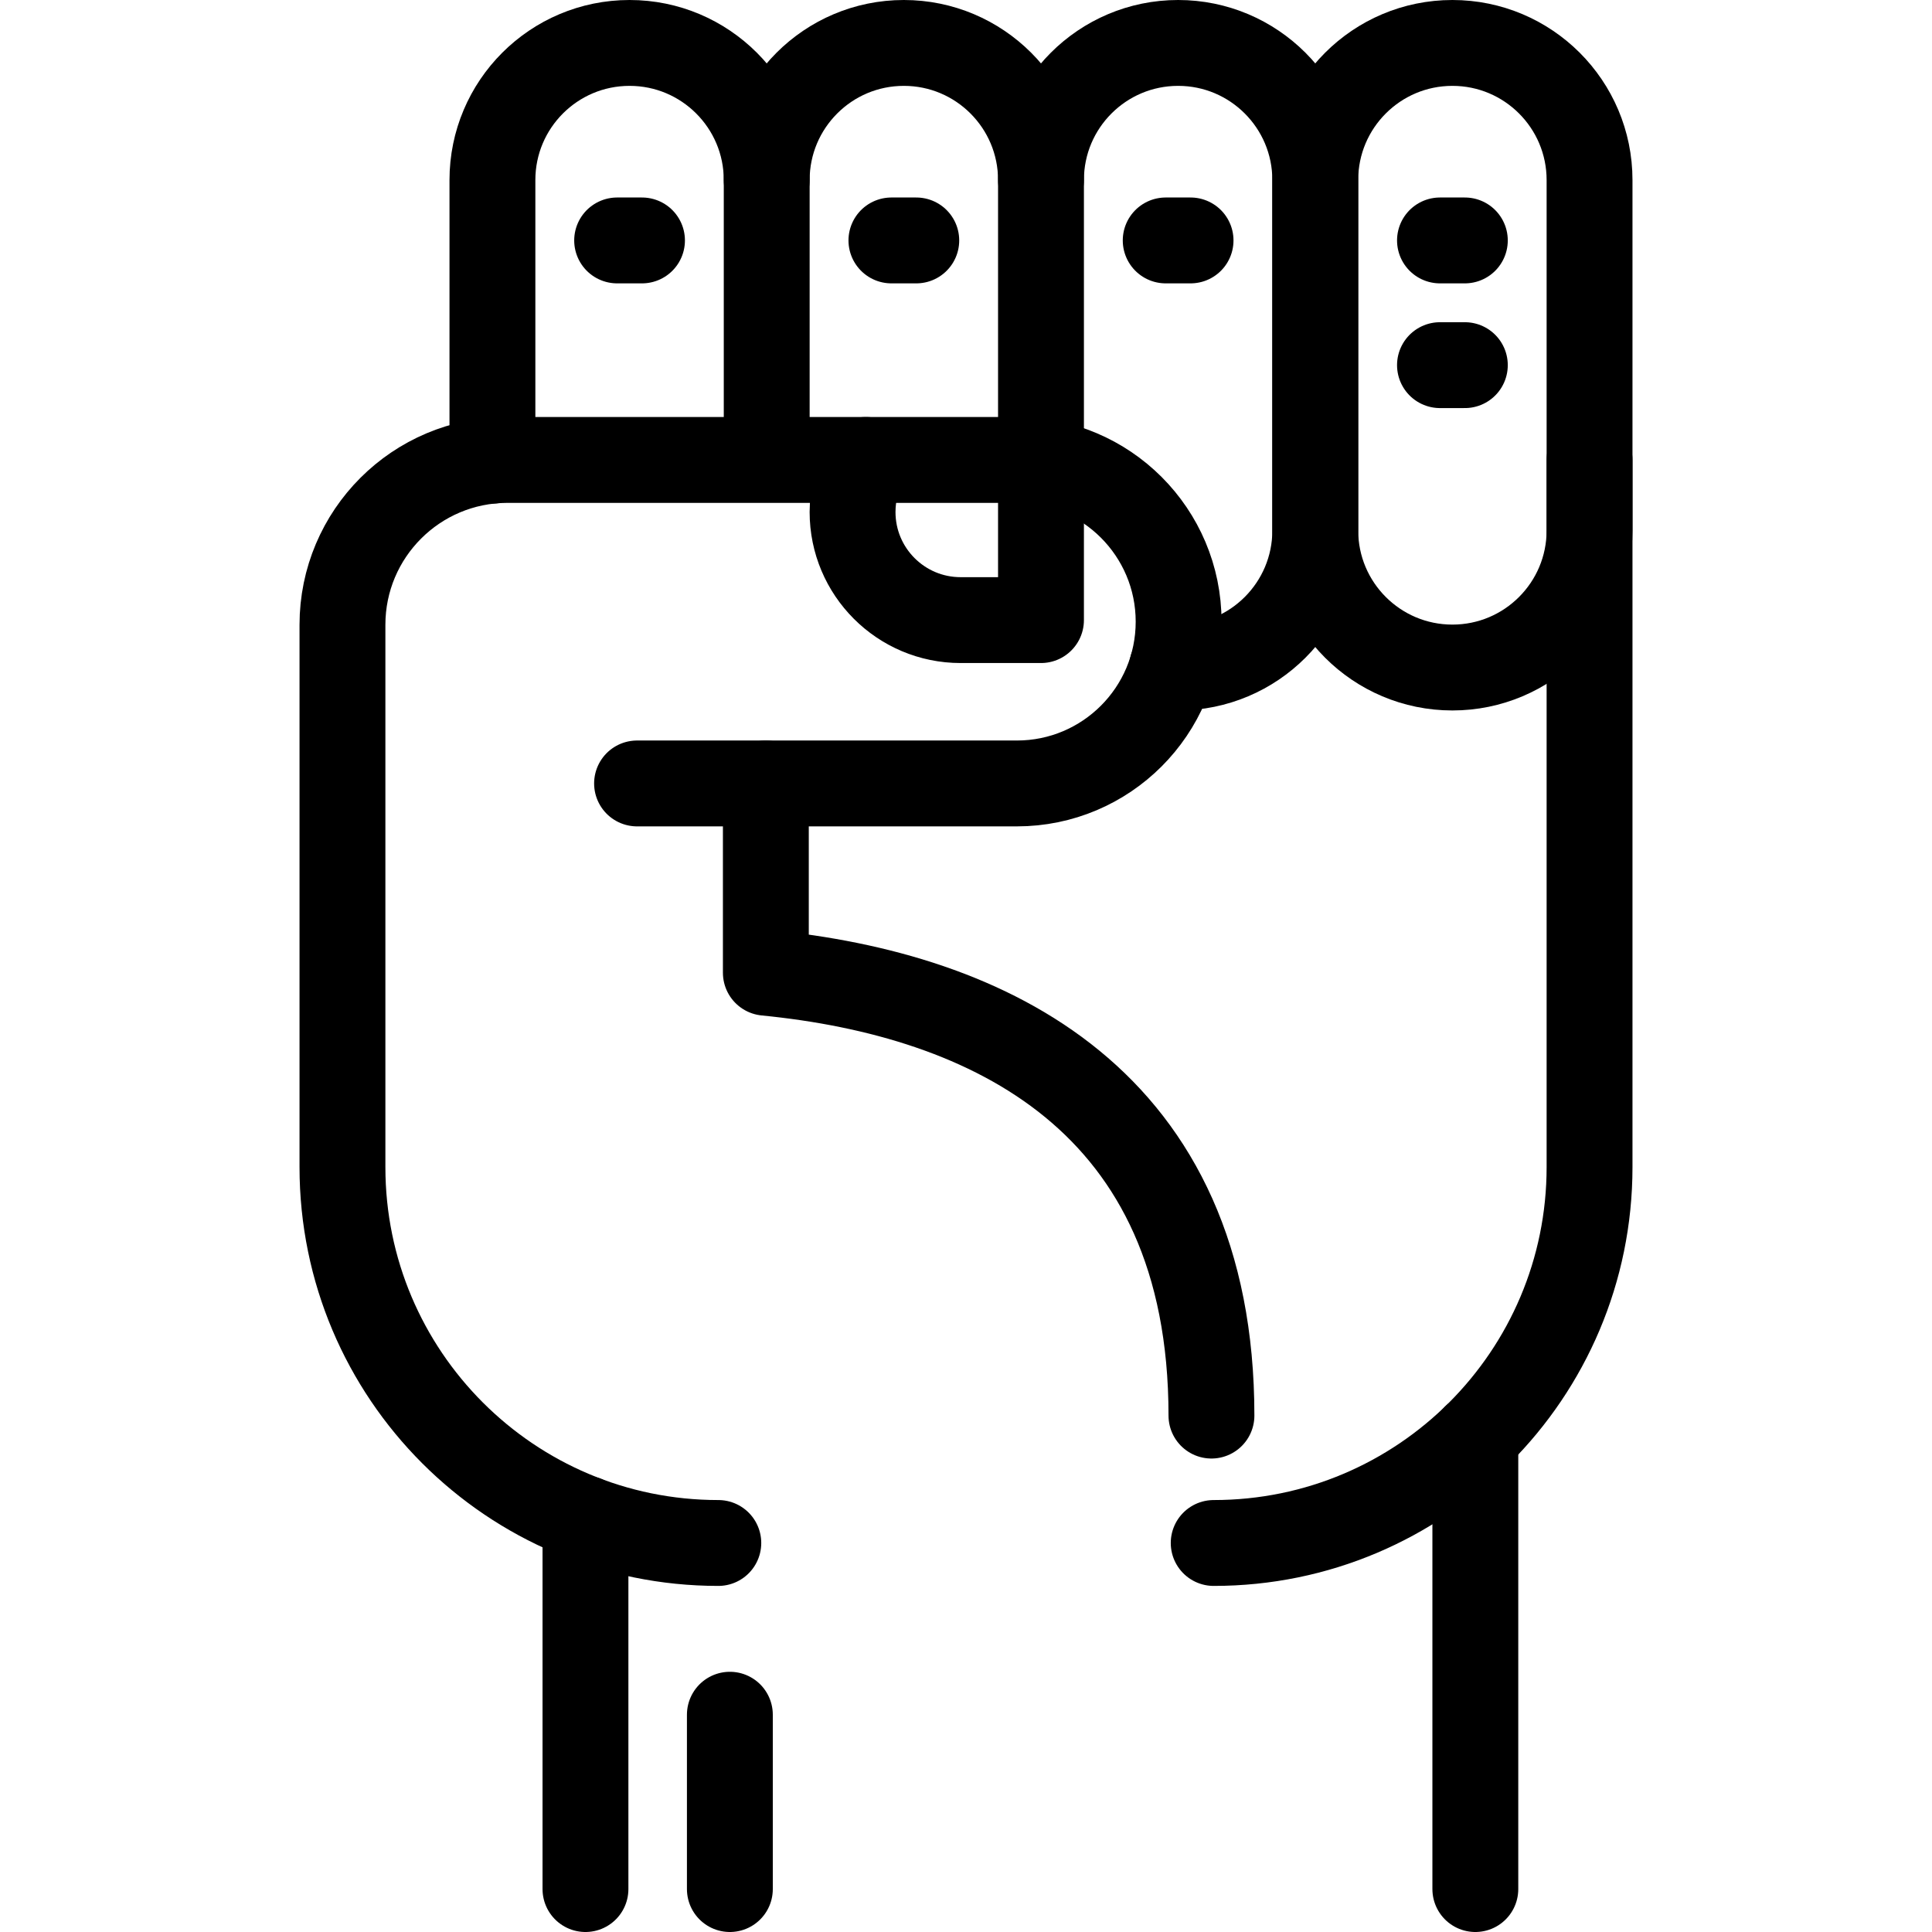 <?xml version="1.0" encoding="iso-8859-1"?>
<!-- Generator: Adobe Illustrator 17.1.0, SVG Export Plug-In . SVG Version: 6.00 Build 0)  -->
<!DOCTYPE svg PUBLIC "-//W3C//DTD SVG 1.1//EN" "http://www.w3.org/Graphics/SVG/1.1/DTD/svg11.dtd">
<svg version="1.1" id="Capa_1" xmlns="http://www.w3.org/2000/svg" xmlns:xlink="http://www.w3.org/1999/xlink" x="0px" y="0px"
	 viewBox="0 0 450 450" style="enable-background:new 0 0 450 450;" xml:space="preserve">
<g>
	
		<line style="fill:none;stroke:#000000;stroke-width:20;stroke-linecap:round;stroke-linejoin:round;stroke-miterlimit:10;" x1="343.634" y1="334.689" x2="343.634" y2="440"/>
	
		<line style="fill:none;stroke:#000000;stroke-width:20;stroke-linecap:round;stroke-linejoin:round;stroke-miterlimit:10;" x1="136.366" y1="440" x2="136.366" y2="353.759"/>
	
		<line style="fill:none;stroke:#000000;stroke-width:20;stroke-linecap:round;stroke-linejoin:round;stroke-miterlimit:10;" x1="170" y1="399.391" x2="170" y2="440"/>
	<path style="fill:none;stroke:#000000;stroke-width:20;stroke-linecap:round;stroke-linejoin:round;stroke-miterlimit:10;" d="
		M370.237,107.131v164.715c0,48.35-39.195,87.545-87.545,87.545"/>
	<path style="fill:none;stroke:#000000;stroke-width:20;stroke-linecap:round;stroke-linejoin:round;stroke-miterlimit:10;" d="
		M178.581,106.996V41.943c0-17.641-14.301-31.943-31.943-31.943s-31.943,14.301-31.943,31.943v65.351"/>
	<path style="fill:none;stroke:#000000;stroke-width:20;stroke-linecap:round;stroke-linejoin:round;stroke-miterlimit:10;" d="
		M242.466,107.294V41.943c0-17.641-14.301-31.943-31.943-31.943s-31.943,14.301-31.943,31.943"/>
	<path style="fill:none;stroke:#000000;stroke-width:20;stroke-linecap:round;stroke-linejoin:round;stroke-miterlimit:10;" d="
		M272.995,155.449c0.469,0.02,0.94,0.031,1.414,0.031c17.641,0,31.943-14.301,31.943-31.943V41.943
		C306.352,24.301,292.05,10,274.409,10c-17.641,0-31.943,14.301-31.943,31.943"/>
	<path style="fill:none;stroke:#000000;stroke-width:20;stroke-linecap:round;stroke-linejoin:round;stroke-miterlimit:10;" d="
		M338.294,10c-17.641,0-31.943,14.301-31.943,31.943v81.594c0,17.641,14.301,31.943,31.943,31.943s31.943-14.301,31.943-31.943
		V41.943C370.237,24.301,355.936,10,338.294,10z"/>
	<path style="fill:none;stroke:#000000;stroke-width:20;stroke-linecap:round;stroke-linejoin:round;stroke-miterlimit:10;" d="
		M201.687,107.131c-1.982,3.598-3.109,7.732-3.109,12.129c0,13.904,11.271,25.174,25.174,25.174h18.714V107.55"/>
	<path style="fill:none;stroke:#000000;stroke-width:20;stroke-linecap:round;stroke-linejoin:round;stroke-miterlimit:10;" d="
		M148.381,182.479c0,0,72.325,0,88.469,0c20.806,0,37.674-16.867,37.674-37.674s-16.867-37.674-37.674-37.674
		c-16.143,0-118.686,0-118.686,0c-21.208,0-38.4,17.192-38.4,38.4v126.315c0,48.35,39.195,87.545,87.545,87.545"/>
	<path style="fill:none;stroke:#000000;stroke-width:20;stroke-linecap:round;stroke-linejoin:round;stroke-miterlimit:10;" d="
		M282.17,329.719c0-73.62-51.894-98.052-103.789-103.154v-44.086"/>
	
		<line style="fill:none;stroke:#000000;stroke-width:20;stroke-linecap:round;stroke-linejoin:round;stroke-miterlimit:10;" x1="143.743" y1="56.001" x2="149.533" y2="56.001"/>
	
		<line style="fill:none;stroke:#000000;stroke-width:20;stroke-linecap:round;stroke-linejoin:round;stroke-miterlimit:10;" x1="207.628" y1="56.001" x2="213.419" y2="56.001"/>
	
		<line style="fill:none;stroke:#000000;stroke-width:20;stroke-linecap:round;stroke-linejoin:round;stroke-miterlimit:10;" x1="271.514" y1="56.001" x2="277.304" y2="56.001"/>
	
		<line style="fill:none;stroke:#000000;stroke-width:20;stroke-linecap:round;stroke-linejoin:round;stroke-miterlimit:10;" x1="335.399" y1="85.049" x2="341.19" y2="85.049"/>
	
		<line style="fill:none;stroke:#000000;stroke-width:20;stroke-linecap:round;stroke-linejoin:round;stroke-miterlimit:10;" x1="335.399" y1="56.001" x2="341.19" y2="56.001"/>
</g>
<g>
</g>
<g>
</g>
<g>
</g>
<g>
</g>
<g>
</g>
<g>
</g>
<g>
</g>
<g>
</g>
<g>
</g>
<g>
</g>
<g>
</g>
<g>
</g>
<g>
</g>
<g>
</g>
<g>
</g>
</svg>
